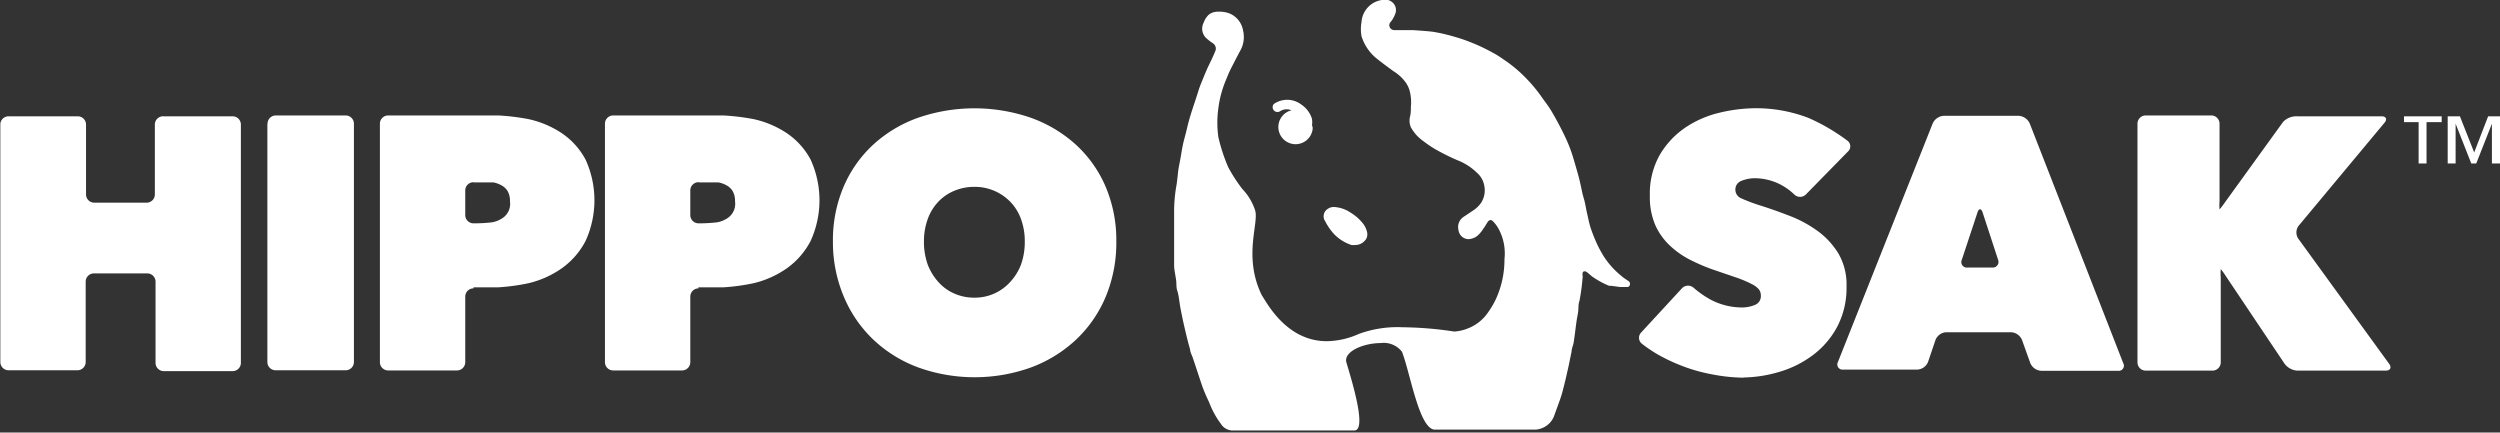<svg id="Layer_1" data-name="Layer 1" xmlns="http://www.w3.org/2000/svg" viewBox="0 0 145.3 25.14"><rect x="0" y="0" width="145.3" height="25.14" fill="#333333" stroke="none"/><defs><style>.cls-1{fill:#fff;}</style></defs><title>hipposak</title><path class="cls-1" d="M590.52,854.61a0.48,0.48,0,0,0-.48-0.48h-3.1a0.48,0.48,0,0,0-.48.48v4.67a0.48,0.48,0,0,1-.48.48h-4a0.48,0.48,0,0,1-.48-0.48V845.43A0.48,0.48,0,0,1,582,845h4a0.48,0.48,0,0,1,.48.48v4.06a0.48,0.48,0,0,0,.48.48H590a0.48,0.48,0,0,0,.48-0.48v-4.06A0.48,0.48,0,0,1,591,845h4a0.48,0.48,0,0,1,.48.48v13.85a0.48,0.48,0,0,1-.48.48h-4a0.48,0.48,0,0,1-.48-0.48v-4.67Zm6.51-9.18a0.48,0.48,0,0,1,.48-0.48h4.06a0.48,0.48,0,0,1,.48.48v13.85a0.48,0.48,0,0,1-.48.48H597.5a0.48,0.48,0,0,1-.48-0.48V845.43ZM609,855a0.48,0.48,0,0,0-.48.48v3.81a0.48,0.48,0,0,1-.48.48h-4a0.48,0.48,0,0,1-.48-0.48V845.43a0.48,0.48,0,0,1,.48-0.48h5.4l1,0a13.16,13.16,0,0,1,1.74.21,5.66,5.66,0,0,1,1.95.82,4.3,4.3,0,0,1,1.38,1.53,5.68,5.68,0,0,1,0,4.74,4.5,4.5,0,0,1-1.36,1.57,5.62,5.62,0,0,1-1.95.88,12,12,0,0,1-1.77.24l-1,0H609Zm0-6.17a0.48,0.48,0,0,0-.48.48v1.43a0.48,0.48,0,0,0,.48.48h0.09a8.89,8.89,0,0,0,1-.06,1.62,1.62,0,0,0,.56-0.22,1,1,0,0,0,.47-1,1.15,1.15,0,0,0-.13-0.58,0.91,0.91,0,0,0-.35-0.34,1.58,1.58,0,0,0-.49-0.18l-0.18,0-0.84,0H609ZM622.08,855a0.48,0.48,0,0,0-.48.48v3.81a0.48,0.48,0,0,1-.48.48h-4a0.48,0.48,0,0,1-.48-0.48V845.43a0.48,0.48,0,0,1,.48-0.48h5.4l1,0a13.16,13.16,0,0,1,1.74.21,5.65,5.65,0,0,1,1.95.82,4.3,4.3,0,0,1,1.38,1.53,5.68,5.68,0,0,1,0,4.74,4.5,4.5,0,0,1-1.36,1.57,5.62,5.62,0,0,1-1.95.88,12,12,0,0,1-1.77.24l-1,0h-0.45Zm0-6.17a0.48,0.48,0,0,0-.48.48v1.43a0.48,0.48,0,0,0,.48.48h0.09a8.89,8.89,0,0,0,1-.06,1.62,1.62,0,0,0,.56-0.22,1,1,0,0,0,.47-1,1.15,1.15,0,0,0-.13-0.58,0.91,0.91,0,0,0-.35-0.34,1.58,1.58,0,0,0-.49-0.18l-0.18,0-0.84,0h-0.09Zm7.81,3.45a7.93,7.93,0,0,1,.63-3.21,7.14,7.14,0,0,1,1.73-2.44,7.67,7.67,0,0,1,2.6-1.55,10.06,10.06,0,0,1,6.53,0,7.79,7.79,0,0,1,2.61,1.55,7.07,7.07,0,0,1,1.74,2.44,7.93,7.93,0,0,1,.63,3.21,8.15,8.15,0,0,1-.63,3.24A7.31,7.31,0,0,1,644,858a7.79,7.79,0,0,1-2.61,1.6,9.71,9.71,0,0,1-6.53,0,7.67,7.67,0,0,1-2.6-1.6,7.39,7.39,0,0,1-1.73-2.5A8.15,8.15,0,0,1,629.89,852.27Zm5.29,0a3.91,3.91,0,0,0,.22,1.34,3.22,3.22,0,0,0,.61,1,2.65,2.65,0,0,0,.93.68,2.86,2.86,0,0,0,1.17.24,2.76,2.76,0,0,0,2.09-.92,3.13,3.13,0,0,0,.62-1,3.9,3.9,0,0,0,.22-1.34,3.75,3.75,0,0,0-.22-1.31,2.81,2.81,0,0,0-.62-1,2.87,2.87,0,0,0-2.09-.87,3,3,0,0,0-1.17.23,2.73,2.73,0,0,0-.93.64,2.89,2.89,0,0,0-.61,1A3.76,3.76,0,0,0,635.18,852.27Zm47.63,7.91A10,10,0,0,1,681,860a9.61,9.61,0,0,1-1.67-.46,10.44,10.44,0,0,1-1.52-.71,8.26,8.26,0,0,1-.9-0.61,0.44,0.44,0,0,1-.05-0.65l2.39-2.59a0.49,0.49,0,0,1,.68,0,5.61,5.61,0,0,0,1,.69,3.92,3.92,0,0,0,1.79.44,1.93,1.93,0,0,0,.76-0.15,0.54,0.54,0,0,0,.34-0.55,0.56,0.56,0,0,0-.12-0.36,1.3,1.3,0,0,0-.41-0.3,6.64,6.64,0,0,0-.81-0.35l-1.29-.44a10.89,10.89,0,0,1-1.44-.6,5.09,5.09,0,0,1-1.22-.85,3.72,3.72,0,0,1-.85-1.2,4.12,4.12,0,0,1-.31-1.69,4.57,4.57,0,0,1,.56-2.35,4.94,4.94,0,0,1,1.45-1.58,6,6,0,0,1,2-.89,9.16,9.16,0,0,1,2.2-.27,8.51,8.51,0,0,1,3,.56,11.42,11.42,0,0,1,2.29,1.34,0.41,0.41,0,0,1,0,.63l-2.43,2.48a0.48,0.48,0,0,1-.68,0,3.47,3.47,0,0,0-.89-0.62,3.31,3.31,0,0,0-1.32-.32,2.08,2.08,0,0,0-.88.16,0.53,0.53,0,0,0-.33.51,0.54,0.54,0,0,0,.35.5,9.57,9.57,0,0,0,1.12.42q0.79,0.25,1.67.59a7.1,7.1,0,0,1,1.62.87,4.56,4.56,0,0,1,1.22,1.31,3.58,3.58,0,0,1,.48,1.92,4.86,4.86,0,0,1-.53,2.33,5,5,0,0,1-1.4,1.65,6.07,6.07,0,0,1-2,1A7.72,7.72,0,0,1,682.81,860.18Zm11-14.78a0.76,0.76,0,0,1,.65-0.44h4.34a0.76,0.76,0,0,1,.65.45l5.43,13.92a0.3,0.3,0,0,1-.3.45h-4.46a0.73,0.73,0,0,1-.64-0.45L699,858a0.73,0.73,0,0,0-.64-0.45H694.6a0.71,0.71,0,0,0-.63.45l-0.43,1.27a0.71,0.71,0,0,1-.63.45H688.6a0.3,0.3,0,0,1-.3-0.44Zm2.9,5.18c-0.08-.25-0.22-0.25-0.3,0l-0.91,2.75a0.32,0.32,0,0,0,.33.45h1.45a0.33,0.33,0,0,0,.33-0.45Zm14.13,3.69a3.63,3.63,0,0,0-.29-0.4,2.77,2.77,0,0,0,0,.48v4.94a0.48,0.48,0,0,1-.48.48h-3.88a0.48,0.48,0,0,1-.48-0.48V845.43a0.48,0.48,0,0,1,.48-0.48H710a0.48,0.48,0,0,1,.48.48v4.5a2.77,2.77,0,0,0,0,.48,3.75,3.75,0,0,0,.3-0.39l3.39-4.69A1.06,1.06,0,0,1,715,845h4.9c0.26,0,.34.17,0.17,0.37l-5,6a0.65,0.65,0,0,0,0,.76l5.27,7.26c0.15,0.21.07,0.39-.2,0.39H715a1,1,0,0,1-.74-0.4Zm-50-2.09a0.54,0.54,0,0,0,.1-0.43,1.24,1.24,0,0,0-.26-0.55,2.68,2.68,0,0,0-.7-0.61,1.88,1.88,0,0,0-1-.33,0.64,0.64,0,0,0-.48.25,0.51,0.51,0,0,0,0,.58,3.38,3.38,0,0,0,.53.76,2.49,2.49,0,0,0,1,.62,1.18,1.18,0,0,0,.21,0A0.74,0.74,0,0,0,660.85,852.17Zm12.62,2.09a0.79,0.79,0,0,1,0-.17,0.11,0.11,0,0,1,.11-0.1h0.06l0.1,0.06L674,854.3a5,5,0,0,0,1,.55l0.12,0,0.51,0.07,0.42,0h0a0.16,0.16,0,0,0,.16-0.13,0.2,0.2,0,0,0-.09-0.22c-0.13-.09-0.27-0.17-0.39-0.28a4.83,4.83,0,0,1-1-1.09,6.58,6.58,0,0,1-.44-0.8,9.31,9.31,0,0,1-.37-0.94c-0.08-.25-0.13-0.52-0.19-0.78s-0.09-.46-0.14-0.68-0.11-.38-0.15-0.57-0.14-.68-0.23-1-0.24-.86-0.38-1.29a8.69,8.69,0,0,0-.41-1c-0.22-.46-0.46-0.91-0.71-1.34s-0.41-.61-0.62-0.91a8.58,8.58,0,0,0-.94-1.13,7.93,7.93,0,0,0-1.1-.94c-0.22-.15-0.44-0.31-0.67-0.44s-0.55-.3-0.83-0.43-0.6-.26-0.9-0.37-0.58-.19-0.87-0.27a9.62,9.62,0,0,0-1-.22c-0.39-.05-0.78-0.07-1.18-0.1l-1.08,0a0.29,0.29,0,0,1-.28-0.2,0.27,0.27,0,0,1,.07-0.28,1.59,1.59,0,0,0,.25-0.44,0.59,0.59,0,0,0-.23-0.75,0.52,0.52,0,0,0-.35-0.09h-0.1a1.39,1.39,0,0,0-1.27,1.3,2.37,2.37,0,0,0,0,.81,2.7,2.7,0,0,0,.93,1.34c0.3,0.24.62,0.47,0.93,0.7a2.45,2.45,0,0,1,.7.64,1.66,1.66,0,0,1,.22.43,2.6,2.6,0,0,1,.09,1c0,0.19,0,.38-0.05.57a1,1,0,0,0,.05.62,2.81,2.81,0,0,0,.35.48,3,3,0,0,0,.44.37,6.25,6.25,0,0,0,.66.44,12.86,12.86,0,0,0,1.25.62,3.36,3.36,0,0,1,1.15.74,1.28,1.28,0,0,1,.41.71,1.35,1.35,0,0,1-.16,1,1.72,1.72,0,0,1-.52.5l-0.54.36a0.71,0.71,0,0,0-.28.72,0.67,0.67,0,0,0,.13.33,0.6,0.6,0,0,0,.46.23,0.91,0.91,0,0,0,.51-0.19,1.87,1.87,0,0,0,.36-0.43c0.09-.12.16-0.25,0.24-0.37a0.22,0.22,0,0,1,.17-0.12,0.21,0.21,0,0,1,.15.08,2,2,0,0,1,.29.38,3,3,0,0,1,.37,1.81,5.5,5.5,0,0,1-.53,2.39,5.43,5.43,0,0,1-.44.73,2.51,2.51,0,0,1-1.19.92,2.43,2.43,0,0,1-.78.17H666a21,21,0,0,0-3-.25,6.56,6.56,0,0,0-2.55.39,4.67,4.67,0,0,1-1.86.42c-2.35,0-3.49-2.25-3.78-2.68-1.1-2.28-.13-4.21-0.39-4.95a3.25,3.25,0,0,0-.74-1.22,9.46,9.46,0,0,1-.81-1.25,9.88,9.88,0,0,1-.58-1.77,6,6,0,0,1,0-1.66,6.2,6.2,0,0,1,.4-1.55c0.11-.26.21-0.53,0.34-0.78s0.33-.65.52-1a1.61,1.61,0,0,0,.18-1.18,1.31,1.31,0,0,0-.77-1,1.66,1.66,0,0,0-.5-0.11h-0.19a0.85,0.85,0,0,0-.52.16,1.15,1.15,0,0,0-.31.47,0.76,0.76,0,0,0,.13.89,3.43,3.43,0,0,0,.38.3,0.37,0.37,0,0,1,.15.5c-0.12.3-.26,0.58-0.4,0.87l-0.07.15c-0.14.33-.28,0.66-0.41,1-0.06.16-.11,0.33-0.16,0.49-0.14.43-.29,0.86-0.42,1.3s-0.16.62-.24,0.93-0.14.51-.19,0.77-0.08.46-.12,0.69-0.1.48-.13,0.72-0.07.7-.13,1a8.7,8.7,0,0,0-.11,1.35c0,0.84,0,1.69,0,2.53,0,0.21,0,.42,0,0.63s0.07,0.54.11,0.81,0,0.46.08,0.68,0.12,0.7.19,1.05,0.12,0.61.19,0.91c0.11,0.48.23,1,.36,1.43,0,0.16.1,0.32,0.15,0.47,0.18,0.53.35,1.06,0.53,1.59,0.12,0.35.27,0.69,0.42,1a5.13,5.13,0,0,0,.7,1.28,0.81,0.81,0,0,0,.64.37h7.1c0.78,0-.2-3.07-0.47-4-0.1-.63,1.06-1.08,2-1.08a1.34,1.34,0,0,1,1.24.5c0.48,1.2,1,4.53,1.92,4.53,0.12,0,3.82,0,5.37,0h0.39a1.13,1.13,0,0,0,.47-0.09,1.22,1.22,0,0,0,.7-0.72c0.12-.34.25-0.68,0.36-1s0.16-.55.23-0.82,0.14-.6.21-0.9,0.14-.69.21-1c0-.18.09-0.35,0.12-0.53,0.06-.37.1-0.74,0.15-1.11s0.08-.45.11-0.67,0-.44.08-0.65A11.93,11.93,0,0,0,673.47,854.26Zm-15.73-8.74a1.18,1.18,0,0,0,0-.4,1.54,1.54,0,0,0-.6-0.81,1.36,1.36,0,0,0-1.61-.05,0.28,0.28,0,0,0,.35.43,0.71,0.71,0,0,1,.67-0.06,1,1,0,1,0,1.23,1.1,1,1,0,0,0,0-.12h0S657.74,845.55,657.74,845.52Zm65.65-.2h-0.87v2.4h-0.46v-2.4H721.2V845h2.19v0.37Zm3.39,2.4h-0.46v-2.31h0l-0.91,2.31h-0.29l-0.91-2.31h0v2.31h-0.46V845h0.71l0.83,2.1,0.81-2.1h0.7v2.77Z" transform="translate(-581.48 -838.24)"/></svg>